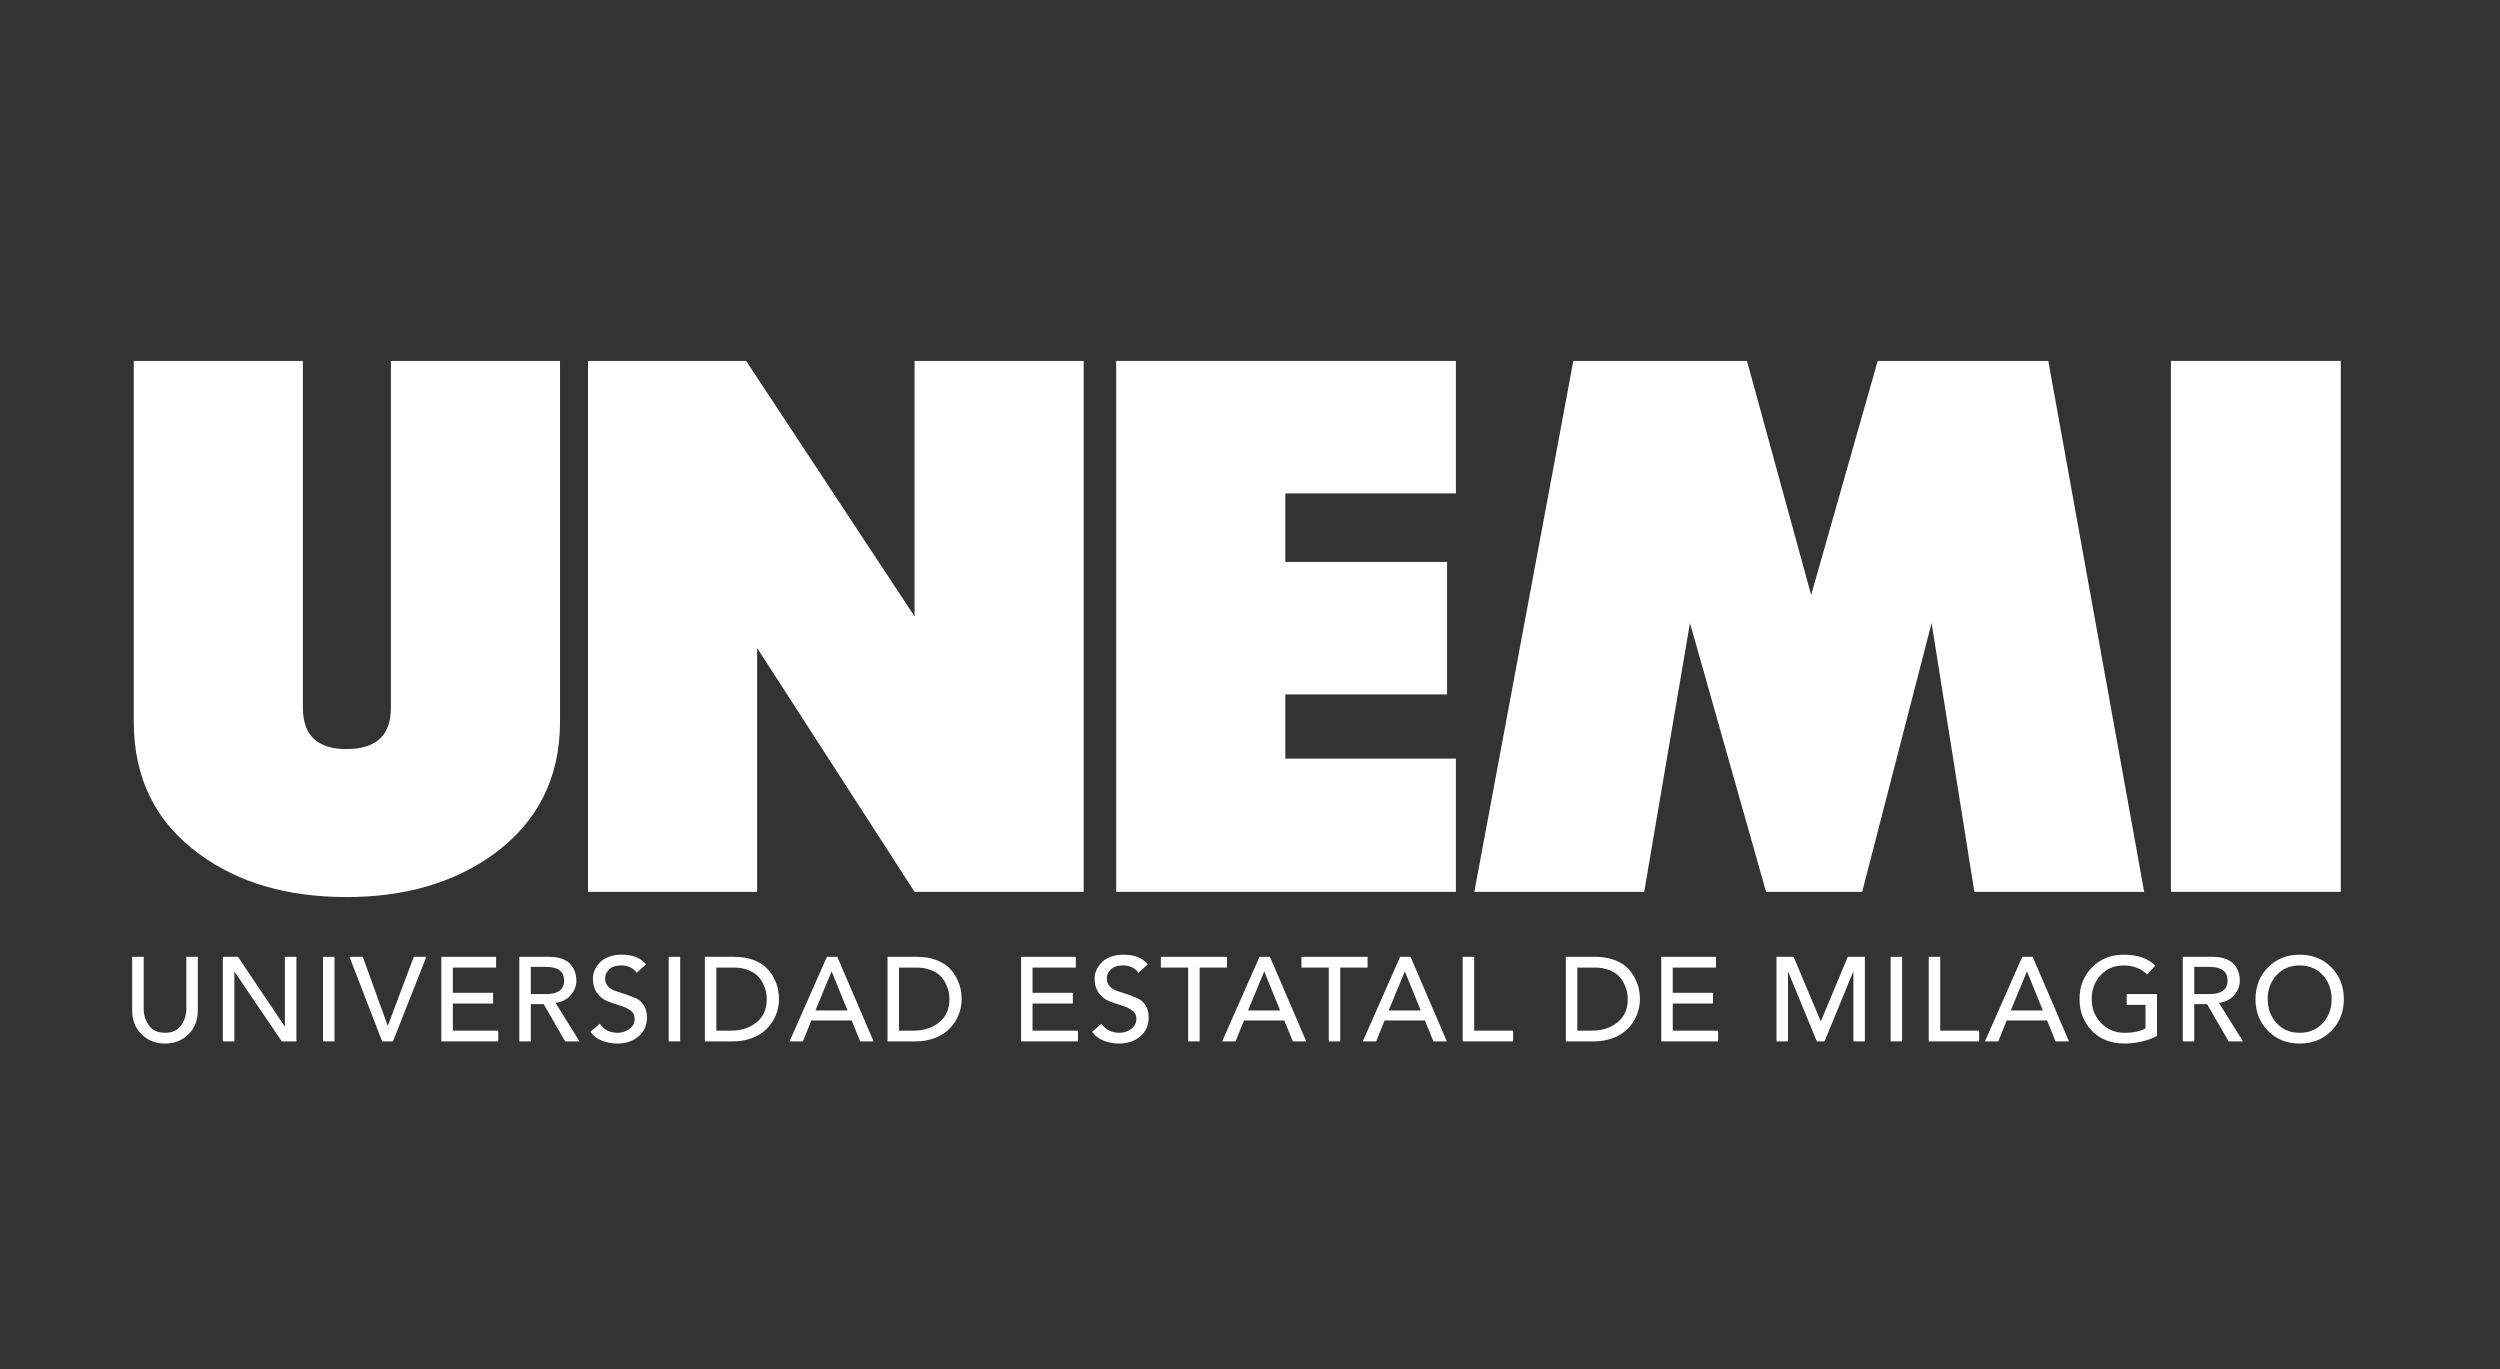 <?xml version="1.0" encoding="utf-8"?>
<!-- Generator: Adobe Illustrator 24.2.0, SVG Export Plug-In . SVG Version: 6.00 Build 0)  -->
<svg version="1.1" id="Capa_1" xmlns="http://www.w3.org/2000/svg" xmlns:xlink="http://www.w3.org/1999/xlink" x="0px" y="0px"
	 viewBox="0 0 1080 591.42" style="enable-background:new 0 0 1080 591.42;" xml:space="preserve">
<rect x="0" y="0" width="1080" height="591.42" fill="#333333" stroke="none"/>
<style type="text/css">
	.st0{fill:#FFFFFF;}
	.st1{fill:#F3F2F2;}
	.st2{fill:#0E2E45;}
	.st3{fill:#EC7D17;}
	.st4{clip-path:url(#SVGID_2_);fill:url(#SVGID_3_);}
	.st5{fill:url(#SVGID_4_);}
	.st6{fill:#F09418;}
	.st7{fill:#F09419;}
	.st8{fill:#F09319;}
	.st9{fill:#F09219;}
	.st10{fill:#F0921A;}
	.st11{fill:#F0911A;}
	.st12{fill:#F0901A;}
	.st13{fill:#EF901A;}
	.st14{fill:#EF8F1B;}
	.st15{fill:#EF8E1B;}
	.st16{fill:#EF8D1B;}
	.st17{fill:#EF8D1C;}
	.st18{fill:#EF8C1C;}
	.st19{fill:#EF8B1C;}
	.st20{fill:#EF8A1D;}
	.st21{fill:#EF891D;}
	.st22{fill:#EF881D;}
	.st23{fill:#EF881E;}
	.st24{fill:#EF871E;}
	.st25{fill:#EE871E;}
	.st26{fill:#EE861E;}
	.st27{fill:#EE851E;}
	.st28{fill:#EE851F;}
	.st29{fill:#EE841F;}
	.st30{fill:#EE831F;}
	.st31{fill:#EE821F;}
	.st32{fill:#EE811F;}
	.st33{fill:#EE8120;}
	.st34{fill:#EE8020;}
	.st35{fill:#EE7F20;}
	.st36{fill:#EE7E20;}
	.st37{fill:#EE7E21;}
	.st38{fill:#EE7D21;}
	.st39{fill:#ED7D21;}
	.st40{fill:#ED7C21;}
	.st41{fill:#ED7B21;}
	.st42{fill:#ED7A21;}
	.st43{fill:#ED7A22;}
	.st44{fill:#ED7922;}
	.st45{fill:#ED7822;}
	.st46{fill:#ED7722;}
	.st47{fill:#ED7622;}
	.st48{fill:#ED7522;}
	.st49{fill:#ED7523;}
	.st50{fill:#ED7423;}
	.st51{fill:#ED7323;}
	.st52{fill:#ED7223;}
	.st53{fill:#EC7223;}
	.st54{fill:#EC7123;}
	.st55{fill:#EC7023;}
	.st56{fill:#EC7024;}
	.st57{fill:#EC6F24;}
	.st58{fill:#EC6E24;}
	.st59{fill:#EC6D24;}
	.st60{fill:#EC6C24;}
	.st61{fill:#EC6B24;}
	.st62{fill:#EC6A24;}
	.st63{fill:#EC6924;}
	.st64{fill:#EC6925;}
	.st65{fill:#EC6825;}
	.st66{fill:#EC6725;}
	.st67{fill:#EB6725;}
	.st68{fill:#EB6625;}
	.st69{fill:#EB6525;}
	.st70{fill:#EB6425;}
	.st71{fill:#EB6325;}
	.st72{fill:#EB6225;}
	.st73{fill:#EB6125;}
	.st74{fill:#EB6126;}
	.st75{fill:#EB6026;}
	.st76{fill:#EB5F26;}
	.st77{fill:#EB5E26;}
	.st78{fill:#EB5D26;}
	.st79{fill:#EB5C26;}
	.st80{fill:#EB5B26;}
	.st81{fill:#EB5A26;}
	.st82{fill:#264863;}
	.st83{fill:#366181;}
	.st84{fill:#F4981B;}
	.st85{fill:#1E3448;}
	.st86{fill:#A09FA0;}
	.st87{fill:#EF7E18;}
	.st88{clip-path:url(#SVGID_6_);fill:url(#SVGID_7_);}
	.st89{fill:url(#SVGID_8_);}
	.st90{clip-path:url(#SVGID_10_);fill:url(#SVGID_11_);}
	.st91{fill:url(#SVGID_12_);}
	.st92{clip-path:url(#SVGID_14_);fill:url(#SVGID_15_);}
	.st93{fill:url(#SVGID_16_);}
	.st94{clip-path:url(#SVGID_18_);fill:url(#SVGID_19_);}
	.st95{fill:url(#SVGID_20_);}
	.st96{clip-path:url(#SVGID_22_);fill:url(#SVGID_23_);}
	.st97{fill:url(#SVGID_24_);}
</style>
<g>
	<g>
		<path class="st0" d="M241.93,311.8c0,24.18-9.58,43.26-28.74,57.24c-17.09,12.33-38.25,18.49-63.48,18.49
			c-25.55,0-46.71-6.16-63.49-18.49c-18.95-13.72-28.43-32.81-28.43-57.24V155.91h73.07v149.9c0,11.86,6.28,17.79,18.85,17.79
			c12.77,0,19.16-5.93,19.16-17.79v-149.9h73.06V311.8z"/>
		<polygon class="st0" points="468.15,385.28 395.09,385.28 327.09,279.95 327.09,385.28 254.02,385.28 254.02,155.91 
			322.33,155.91 395.09,266.29 395.09,155.91 468.15,155.91 		"/>
		<polygon class="st0" points="628.95,385.28 482.19,385.28 482.19,155.91 628.95,155.91 628.95,213.16 555.26,213.16 
			555.26,242.75 625.13,242.75 625.13,300 555.26,300 555.26,327.72 628.95,327.72 		"/>
		<polygon class="st0" points="926.29,385.28 852.92,385.28 834.45,269.16 804.46,385.28 762.95,385.28 730.07,269.16 
			710.29,385.28 636.91,385.28 679.68,155.91 754.69,155.91 782.42,257.04 811.17,155.91 884.86,155.91 		"/>
		<rect x="937.84" y="155.91" class="st0" width="73.38" height="229.36"/>
		<path class="st0" d="M57.11,413.35h4.97v22.39c0,2.72,0.75,5.14,2.25,7.25c1.5,2.12,3.82,3.17,6.96,3.17
			c3.14,0,5.46-1.06,6.96-3.17c1.5-2.11,2.25-4.53,2.25-7.25v-22.39h4.96v23.17c0,4.2-1.34,7.63-4.04,10.29
			c-2.69,2.67-6.07,4-10.14,4s-7.45-1.33-10.14-4c-2.69-2.66-4.04-6.09-4.04-10.29V413.35z"/>
		<polygon class="st0" points="96.28,449.88 96.28,413.35 102.8,413.35 122.98,443.38 123.08,443.38 123.08,413.35 128.05,413.35 
			128.05,449.88 121.74,449.88 101.35,419.85 101.25,419.85 101.25,449.88 		"/>
		<rect x="139.54" y="413.35" class="st0" width="4.96" height="36.53"/>
		<polygon class="st0" points="165.1,449.88 150.97,413.35 156.72,413.35 167.48,443.07 167.58,443.07 178.76,413.35 184.19,413.35 
			169.76,449.88 		"/>
		<polygon class="st0" points="190.66,449.88 190.66,413.35 214.31,413.35 214.31,417.99 195.63,417.99 195.63,428.89 
			213.02,428.89 213.02,433.53 195.63,433.53 195.63,445.24 215.24,445.24 215.24,449.88 		"/>
		<path class="st0" d="M224.35,449.88v-36.53h12.88c2.24,0,4.17,0.31,5.77,0.93c1.6,0.62,2.82,1.45,3.65,2.5
			c0.83,1.05,1.42,2.13,1.79,3.23c0.36,1.1,0.54,2.29,0.54,3.56c0,2.41-0.83,4.54-2.49,6.4c-1.66,1.86-3.83,2.94-6.52,3.25
			l10.4,16.66h-6.21l-9.31-16.1h-5.54v16.1H224.35z M229.31,417.69v11.76h6.52c5.24,0,7.86-1.96,7.86-5.88
			c0-3.92-2.62-5.88-7.86-5.88H229.31z"/>
		<path class="st0" d="M255.03,445.75l4.09-3.51c1.72,2.62,4.31,3.93,7.76,3.93c1.83,0,3.5-0.55,5.02-1.66
			c1.52-1.1,2.28-2.58,2.28-4.43c0-1.51-0.62-2.72-1.87-3.61c-1.24-0.89-2.75-1.6-4.53-2.11c-1.78-0.52-3.54-1.12-5.3-1.81
			c-1.76-0.69-3.26-1.86-4.5-3.51c-1.24-1.65-1.86-3.78-1.86-6.4c0-1.14,0.24-2.28,0.72-3.43c0.48-1.16,1.2-2.24,2.15-3.28
			c0.95-1.03,2.25-1.88,3.91-2.53c1.66-0.66,3.53-0.98,5.64-0.98c4.76,0,8.28,1.39,10.55,4.18l-4.03,3.66
			c-0.62-0.96-1.51-1.73-2.66-2.32c-1.15-0.58-2.44-0.88-3.85-0.88c-2.48,0-4.3,0.58-5.43,1.73c-1.14,1.15-1.71,2.44-1.71,3.85
			c0,1.44,0.45,2.63,1.35,3.56c0.9,0.93,2.01,1.58,3.34,1.98c1.33,0.4,2.77,0.87,4.35,1.42c1.57,0.55,3.02,1.12,4.35,1.73
			c1.33,0.6,2.44,1.6,3.34,3c0.89,1.39,1.34,3.12,1.34,5.18c0,3.44-1.22,6.18-3.65,8.23c-2.43,2.04-5.46,3.07-9.08,3.07
			c-2.45,0-4.71-0.42-6.78-1.27C257.87,448.7,256.24,447.44,255.03,445.75"/>
		<rect x="288.87" y="413.35" class="st0" width="4.97" height="36.53"/>
		<path class="st0" d="M304.5,449.88v-36.53h12.78c2.97,0,5.61,0.42,7.94,1.26c2.33,0.85,4.18,1.91,5.56,3.2
			c1.38,1.29,2.52,2.78,3.41,4.46c0.9,1.69,1.51,3.3,1.84,4.83c0.33,1.53,0.49,3.04,0.49,4.52c0,2.37-0.44,4.64-1.32,6.81
			c-0.88,2.17-2.14,4.11-3.78,5.83c-1.64,1.72-3.75,3.09-6.34,4.1c-2.59,1.01-5.47,1.53-8.64,1.53H304.5z M309.46,418v27.24h6.26
			c4.41,0,8.1-1.19,11.07-3.56c2.97-2.38,4.45-5.73,4.45-10.06c0-1.07-0.11-2.14-0.34-3.23c-0.23-1.08-0.66-2.27-1.29-3.56
			c-0.64-1.29-1.47-2.42-2.48-3.41c-1.02-0.98-2.41-1.79-4.17-2.45c-1.76-0.65-3.78-0.98-6.05-0.98H309.46z"/>
		<path class="st0" d="M341.08,449.88l16.14-36.53h4.5l15.67,36.53h-5.79l-3.67-9.03h-17.44l-3.62,9.03H341.08z M352.26,436.52
			h13.87l-6.83-16.77h-0.1L352.26,436.52z"/>
		<path class="st0" d="M383.41,449.88v-36.53h12.78c2.97,0,5.61,0.42,7.94,1.26c2.33,0.85,4.18,1.91,5.56,3.2
			c1.38,1.29,2.52,2.78,3.42,4.46c0.9,1.69,1.51,3.3,1.84,4.83c0.33,1.53,0.49,3.04,0.49,4.52c0,2.37-0.44,4.64-1.32,6.81
			c-0.88,2.17-2.14,4.11-3.78,5.83c-1.64,1.72-3.75,3.09-6.34,4.1c-2.59,1.01-5.47,1.53-8.64,1.53H383.41z M388.37,418v27.24h6.26
			c4.41,0,8.11-1.19,11.07-3.56c2.97-2.38,4.45-5.73,4.45-10.06c0-1.07-0.11-2.14-0.34-3.23c-0.23-1.08-0.66-2.27-1.29-3.56
			c-0.64-1.29-1.47-2.42-2.48-3.41c-1.02-0.98-2.4-1.79-4.16-2.45c-1.76-0.65-3.78-0.98-6.06-0.98H388.37z"/>
		<polygon class="st0" points="441.1,449.88 441.1,413.35 464.75,413.35 464.75,417.99 446.06,417.99 446.06,428.89 463.45,428.89 
			463.45,433.53 446.06,433.53 446.06,445.24 465.68,445.24 465.68,449.88 		"/>
		<path class="st0" d="M471.78,445.75l4.09-3.51c1.72,2.62,4.31,3.93,7.76,3.93c1.83,0,3.5-0.55,5.02-1.66
			c1.52-1.1,2.28-2.58,2.28-4.43c0-1.51-0.62-2.72-1.87-3.61c-1.24-0.89-2.75-1.6-4.53-2.11c-1.78-0.52-3.54-1.12-5.3-1.81
			c-1.76-0.69-3.26-1.86-4.5-3.51c-1.24-1.65-1.86-3.78-1.86-6.4c0-1.14,0.24-2.28,0.72-3.43c0.48-1.16,1.2-2.24,2.15-3.28
			c0.95-1.03,2.25-1.88,3.91-2.53c1.66-0.66,3.53-0.98,5.64-0.98c4.76,0,8.28,1.39,10.55,4.18l-4.04,3.66
			c-0.62-0.96-1.51-1.73-2.66-2.32c-1.15-0.58-2.44-0.88-3.85-0.88c-2.48,0-4.3,0.58-5.43,1.73c-1.14,1.15-1.71,2.44-1.71,3.85
			c0,1.44,0.45,2.63,1.35,3.56c0.9,0.93,2.01,1.58,3.34,1.98c1.33,0.4,2.78,0.87,4.35,1.42c1.57,0.55,3.02,1.12,4.35,1.73
			c1.33,0.6,2.44,1.6,3.34,3c0.89,1.39,1.34,3.12,1.34,5.18c0,3.44-1.21,6.18-3.65,8.23c-2.43,2.04-5.46,3.07-9.08,3.07
			c-2.45,0-4.71-0.42-6.78-1.27C474.63,448.7,472.99,447.44,471.78,445.75"/>
		<polygon class="st0" points="513.28,449.88 513.28,417.99 501.48,417.99 501.48,413.35 530.04,413.35 530.04,417.99 
			518.25,417.99 518.25,449.88 		"/>
		<path class="st0" d="M527.97,449.88l16.14-36.53h4.51l15.68,36.53h-5.8l-3.67-9.03H537.4l-3.63,9.03H527.97z M539.15,436.52h13.87
			l-6.83-16.77h-0.1L539.15,436.52z"/>
		<polygon class="st0" points="574.03,449.88 574.03,417.99 562.23,417.99 562.23,413.35 590.79,413.35 590.79,417.99 
			578.99,417.99 578.99,449.88 		"/>
		<path class="st0" d="M588.72,449.88l16.14-36.53h4.5l15.68,36.53h-5.8l-3.67-9.03h-17.44l-3.62,9.03H588.72z M599.9,436.52h13.86
			l-6.83-16.77h-0.1L599.9,436.52z"/>
		<polygon class="st0" points="631.88,449.88 631.88,413.35 636.84,413.35 636.84,445.24 653.66,445.24 653.66,449.88 		"/>
		<path class="st0" d="M676.43,449.88v-36.53h12.78c2.97,0,5.61,0.42,7.94,1.26c2.33,0.85,4.18,1.91,5.56,3.2
			c1.38,1.29,2.52,2.78,3.41,4.46c0.89,1.69,1.51,3.3,1.84,4.83c0.33,1.53,0.49,3.04,0.49,4.52c0,2.37-0.44,4.64-1.32,6.81
			c-0.88,2.17-2.14,4.11-3.78,5.83c-1.64,1.72-3.75,3.09-6.34,4.1c-2.59,1.01-5.47,1.53-8.64,1.53H676.43z M681.4,418v27.24h6.26
			c4.42,0,8.11-1.19,11.08-3.56c2.97-2.38,4.45-5.73,4.45-10.06c0-1.07-0.12-2.14-0.34-3.23c-0.23-1.08-0.66-2.27-1.3-3.56
			c-0.64-1.29-1.46-2.42-2.48-3.41c-1.02-0.98-2.4-1.79-4.17-2.45c-1.76-0.65-3.78-0.98-6.05-0.98H681.4z"/>
		<polygon class="st0" points="717.66,449.88 717.66,413.35 741.31,413.35 741.31,417.99 722.63,417.99 722.63,428.89 
			740.02,428.89 740.02,433.53 722.63,433.53 722.63,445.24 742.24,445.24 742.24,449.88 		"/>
		<polygon class="st0" points="767.44,449.88 767.44,413.35 774.84,413.35 786.48,441.01 786.69,441.01 798.23,413.35 
			805.63,413.35 805.63,449.88 800.66,449.88 800.66,419.85 800.56,419.85 788.19,449.88 784.88,449.88 772.51,419.85 
			772.41,419.85 772.41,449.88 		"/>
		<rect x="816.75" y="413.35" class="st0" width="4.96" height="36.53"/>
		<polygon class="st0" points="833.21,449.88 833.21,413.35 838.17,413.35 838.17,445.24 854.99,445.24 854.99,449.88 		"/>
		<path class="st0" d="M857.48,449.88l16.14-36.53h4.5l15.68,36.53H888l-3.67-9.03h-17.44l-3.62,9.03H857.48z M868.65,436.52h13.87
			l-6.83-16.77h-0.1L868.65,436.52z"/>
		<path class="st0" d="M918.74,429.45h13.09v18.01c-1.72,1.03-3.88,1.85-6.47,2.45c-2.59,0.6-5.05,0.9-7.4,0.9
			c-6,0-10.77-1.85-14.31-5.55c-3.53-3.7-5.3-8.25-5.3-13.64c0-5.47,1.79-10.04,5.38-13.7c3.59-3.67,8.16-5.49,13.71-5.49
			c6.04,0,10.59,1.58,13.66,4.75l-3.52,3.77c-2.69-2.58-6.07-3.87-10.14-3.87c-4.11,0-7.43,1.4-9.99,4.2
			c-2.55,2.8-3.83,6.25-3.83,10.35c0,4.13,1.36,7.58,4.09,10.37c2.73,2.79,6.11,4.18,10.14,4.18c3.72,0,6.72-0.64,9-1.91v-10.17
			h-8.12V429.45z"/>
		<path class="st0" d="M942.96,449.88v-36.53h12.88c2.24,0,4.17,0.31,5.77,0.93c1.6,0.62,2.82,1.45,3.65,2.5
			c0.83,1.05,1.42,2.13,1.79,3.23c0.36,1.1,0.54,2.29,0.54,3.56c0,2.41-0.83,4.54-2.49,6.4c-1.66,1.86-3.83,2.94-6.52,3.25
			l10.4,16.66h-6.21l-9.31-16.1h-5.54v16.1H942.96z M947.92,417.69v11.76h6.52c5.24,0,7.86-1.96,7.86-5.88
			c0-3.92-2.62-5.88-7.86-5.88H947.92z"/>
		<path class="st0" d="M1007.17,445.32c-3.59,3.66-8.16,5.49-13.71,5.49c-5.55,0-10.12-1.83-13.71-5.49
			c-3.59-3.67-5.38-8.23-5.38-13.7c0-5.47,1.79-10.04,5.38-13.7c3.59-3.67,8.16-5.49,13.71-5.49c5.55,0,10.12,1.83,13.71,5.49
			c3.59,3.66,5.38,8.23,5.38,13.7C1012.55,437.08,1010.75,441.65,1007.17,445.32 M983.47,441.96c2.55,2.81,5.88,4.21,9.98,4.21
			c4.1,0,7.43-1.4,9.99-4.21c2.56-2.8,3.83-6.25,3.83-10.34c0-4.1-1.28-7.55-3.83-10.35c-2.55-2.8-5.88-4.2-9.99-4.2
			c-4.1,0-7.43,1.4-9.98,4.2c-2.55,2.8-3.83,6.25-3.83,10.35C979.64,435.71,980.92,439.16,983.47,441.96"/>
	</g>
</g>
</svg>
